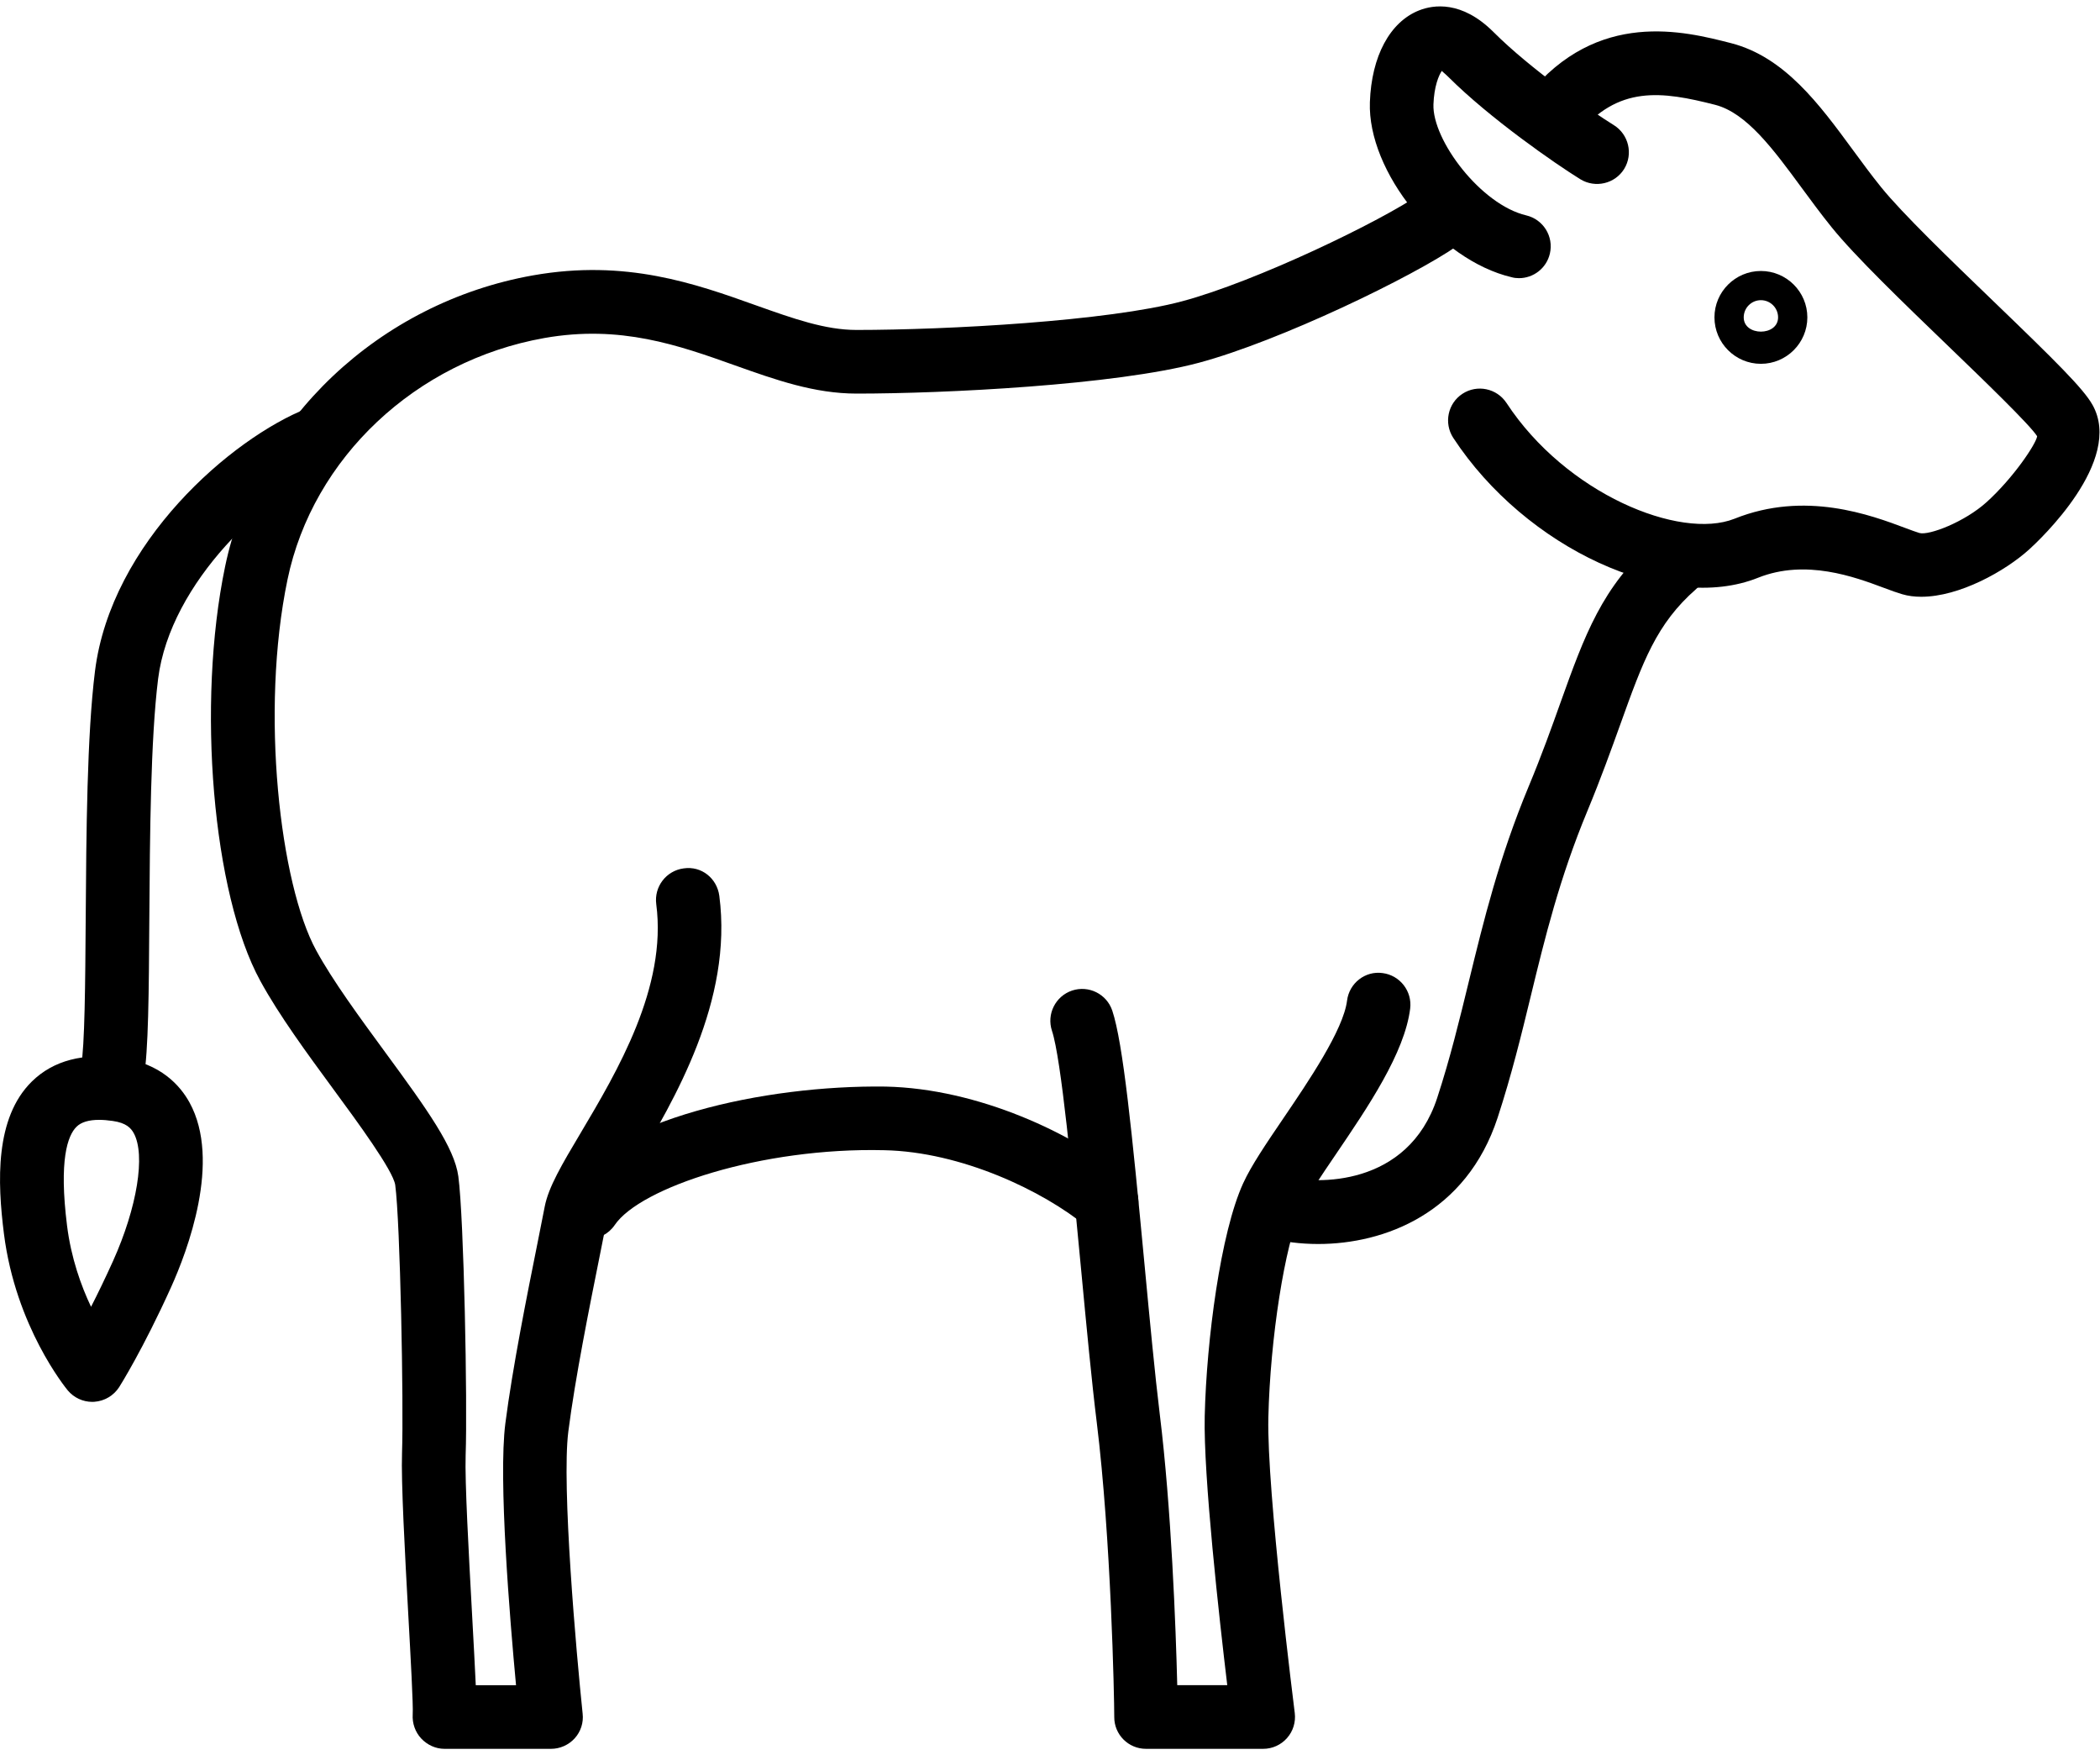 <?xml version="1.0" encoding="UTF-8"?>
<svg width="140px" height="117px" viewBox="0 0 140 117" version="1.1" xmlns="http://www.w3.org/2000/svg" xmlns:xlink="http://www.w3.org/1999/xlink">
    <!-- Generator: Sketch 51.3 (57544) - http://www.bohemiancoding.com/sketch -->
    <title>cow</title>
    <desc>Created with Sketch.</desc>
    <defs></defs>
    <g id="Page-1" stroke="none" stroke-width="1" fill="none" fill-rule="evenodd">
        <g id="Al_Maha_Systems_Cow_Level" transform="translate(-273, -134)" fill="#000000" fill-rule="nonzero">
            <g id="cow" transform="translate(342.983, 192.5) scale(-1, 1) translate(-342.983, -192.5) translate(273, 131)">
                <path d="M22.573,27.251 C20.868,27.251 19.476,25.86 19.476,24.155 C19.476,22.45 20.868,21.063 22.573,21.063 C24.278,21.063 25.669,22.45 25.669,24.155 C25.669,25.86 24.282,27.251 22.573,27.251 Z M22.573,23.009 C21.941,23.009 21.427,23.523 21.427,24.155 C21.427,25.423 23.718,25.423 23.718,24.155 C23.718,23.523 23.205,23.009 22.573,23.009 Z" id="Shape"></path>
                <path d="M11.88,42.779 C9.34,42.779 6.29,41.074 4.682,39.619 C4.029,39.025 -1.65,33.723 0.471,29.978 C1.077,28.905 2.859,27.136 7.092,23.06 C9.938,20.32 13.165,17.207 14.556,15.481 C15.214,14.671 15.833,13.818 16.444,12.991 C18.679,9.946 20.995,6.799 24.553,5.879 C27.667,5.081 33.452,3.592 38.096,9.323 C38.838,10.234 38.698,11.57 37.791,12.308 C36.875,13.051 35.543,12.902 34.805,11.995 C32.099,8.657 29.172,9.081 25.618,9.988 C23.523,10.531 21.746,12.945 19.867,15.502 C19.218,16.384 18.56,17.279 17.86,18.145 C16.3,20.079 13.114,23.149 10.035,26.114 C7.749,28.315 4.619,31.335 4.157,32.078 C4.216,32.57 5.73,34.847 7.528,36.472 C8.979,37.786 11.363,38.707 12.003,38.529 C12.232,38.461 12.538,38.346 12.902,38.211 C15.252,37.328 19.625,35.687 24.337,37.579 C27.972,39.016 35.564,35.916 39.534,29.859 C40.179,28.884 41.489,28.608 42.469,29.249 C43.449,29.889 43.72,31.204 43.084,32.184 C38.257,39.555 28.765,43.924 22.759,41.51 C19.587,40.246 16.325,41.455 14.383,42.181 C13.891,42.367 13.475,42.516 13.153,42.609 C12.754,42.728 12.325,42.779 11.88,42.779 Z" id="Shape"></path>
                <path d="M38.703,21.542 C37.74,21.542 36.87,20.885 36.641,19.905 C36.374,18.764 37.078,17.627 38.219,17.356 C41.243,16.643 44.484,12.338 44.403,9.963 C44.361,8.771 44.051,8.02 43.843,7.724 C43.784,7.8 43.618,7.919 43.402,8.135 C40.654,10.879 36.289,13.912 34.605,14.951 C33.609,15.557 32.302,15.252 31.687,14.26 C31.077,13.263 31.386,11.956 32.383,11.337 C33.867,10.421 37.948,7.592 40.403,5.132 C42.52,3.02 44.416,3.321 45.353,3.69 C47.304,4.458 48.534,6.748 48.64,9.81 C48.806,14.45 44.038,20.337 39.195,21.478 C39.029,21.525 38.864,21.542 38.703,21.542 Z" id="Shape"></path>
                <path d="M110.335,119.573 L103.231,119.573 C102.629,119.573 102.056,119.314 101.653,118.873 C101.25,118.428 101.055,117.83 101.123,117.232 C101.543,113.215 102.535,102.005 102.077,98.417 C101.623,94.867 100.669,90.121 99.974,86.66 L99.49,84.23 C99.384,83.657 98.447,82.083 97.62,80.696 C95.02,76.324 91.092,69.711 92.012,62.713 C92.165,61.555 93.192,60.707 94.392,60.885 C95.55,61.038 96.368,62.102 96.216,63.269 C95.486,68.808 98.824,74.428 101.263,78.533 C102.506,80.62 103.401,82.134 103.651,83.428 L104.126,85.829 C104.834,89.353 105.801,94.184 106.276,97.883 C106.751,101.577 105.975,110.929 105.564,115.332 L108.248,115.332 C108.299,114.203 108.384,112.626 108.503,110.454 C108.715,106.573 108.982,101.738 108.923,100.003 C108.796,96.483 109.037,84.174 109.411,81.409 C109.674,79.5 111.434,77.023 114.288,73.138 C115.997,70.806 117.77,68.396 118.886,66.352 C121.299,61.945 122.631,50.438 120.799,41.633 C119.115,33.52 112.235,27.052 103.681,25.533 C98.604,24.634 94.723,26.017 90.965,27.357 C88.246,28.324 85.676,29.236 82.855,29.236 C77.015,29.236 65.652,28.676 60.049,27.183 C54.65,25.737 45.756,21.436 42.812,19.383 C41.858,18.717 41.621,17.394 42.291,16.435 C42.957,15.468 44.28,15.231 45.243,15.905 C47.885,17.742 56.241,21.771 61.156,23.082 C66.093,24.405 76.824,24.994 82.868,24.994 C84.955,24.994 87.088,24.235 89.557,23.357 C93.628,21.902 98.243,20.261 104.431,21.355 C114.678,23.171 122.924,30.975 124.96,40.768 C126.864,49.934 125.791,62.586 122.61,68.388 C121.359,70.678 119.505,73.202 117.711,75.645 C116.137,77.783 113.767,81.015 113.618,81.982 C113.283,84.45 113.05,96.61 113.164,99.846 C113.232,101.776 112.973,106.505 112.744,110.683 C112.596,113.368 112.409,116.706 112.452,117.278 C112.49,117.868 112.286,118.457 111.883,118.886 C111.48,119.314 110.921,119.573 110.335,119.573 Z" id="Shape"></path>
                <path d="M100.745,85.591 C100.067,85.591 99.397,85.264 98.985,84.658 C97.293,82.16 89.217,79.471 81.015,79.67 C75.874,79.776 70.428,82.38 67.54,84.751 C66.641,85.502 65.3,85.366 64.554,84.463 C63.812,83.559 63.939,82.223 64.846,81.481 C68.392,78.563 74.742,75.56 80.926,75.429 C89.022,75.318 99.325,77.6 102.497,82.279 C103.155,83.25 102.9,84.565 101.933,85.222 C101.568,85.472 101.157,85.591 100.745,85.591 Z" id="Shape"></path>
                <path d="M63.566,119.573 L55.753,119.573 C55.142,119.573 54.565,119.31 54.162,118.852 C53.759,118.398 53.573,117.787 53.649,117.181 C53.666,117.037 55.524,102.366 55.409,97.488 C55.286,92.199 54.311,85.985 53.234,83.636 C52.848,82.796 51.906,81.409 50.909,79.942 C48.759,76.777 46.324,73.185 45.955,70.233 C45.811,69.071 46.634,68.011 47.796,67.862 C48.954,67.701 50.019,68.536 50.163,69.703 C50.409,71.65 52.725,75.068 54.421,77.562 C55.566,79.246 56.555,80.705 57.089,81.876 C58.59,85.154 59.532,92.318 59.651,97.391 C59.744,101.373 58.684,110.861 58.149,115.327 L61.483,115.327 C61.576,111.485 61.882,103.49 62.645,97.297 C62.972,94.625 63.315,90.995 63.667,87.262 C64.499,78.453 65.097,72.515 65.813,70.369 C66.182,69.262 67.379,68.659 68.494,69.028 C69.605,69.402 70.203,70.602 69.834,71.713 C69.219,73.562 68.481,81.379 67.888,87.665 C67.531,91.444 67.183,95.121 66.848,97.823 C65.898,105.534 65.682,116.125 65.682,117.457 C65.686,118.623 64.74,119.573 63.566,119.573 Z" id="Shape"></path>
                <path d="M52.088,85.922 C47.669,85.922 42.21,83.873 40.123,77.498 C39.203,74.686 38.541,71.985 37.909,69.376 C36.972,65.521 36.001,61.534 34.139,57.055 C33.231,54.866 32.548,52.958 31.938,51.266 C30.44,47.096 29.541,44.581 26.886,42.261 C26.004,41.489 25.915,40.149 26.687,39.267 C27.459,38.384 28.803,38.304 29.681,39.063 C33.168,42.113 34.325,45.349 35.933,49.832 C36.518,51.473 37.176,53.314 38.058,55.431 C40.043,60.211 41.052,64.359 42.032,68.375 C42.677,71.022 43.283,73.524 44.153,76.184 C46.108,82.147 52.258,81.956 54.26,81.422 C55.384,81.15 56.555,81.791 56.856,82.923 C57.157,84.056 56.487,85.218 55.354,85.519 C54.4,85.773 53.284,85.922 52.088,85.922 Z" id="Shape"></path>
                <path d="M132.471,76.633 C131.457,76.633 130.562,75.908 130.384,74.877 C130.07,73.062 130.041,69.173 130.011,64.248 C129.973,58.641 129.926,52.288 129.426,48.254 C128.616,41.782 122.101,35.801 117.91,34.152 C116.82,33.723 116.286,32.489 116.714,31.403 C117.147,30.313 118.373,29.762 119.467,30.211 C124.544,32.213 132.56,39.165 133.633,47.732 C134.168,52.016 134.214,58.501 134.252,64.227 C134.282,68.579 134.312,72.689 134.566,74.156 C134.766,75.31 133.994,76.408 132.84,76.608 C132.713,76.625 132.59,76.633 132.471,76.633 Z" id="Shape"></path>
                <path d="M133.816,96.445 C133.769,96.445 133.726,96.445 133.68,96.44 C133.001,96.394 132.386,96.029 132.021,95.461 C131.958,95.363 130.422,92.92 128.565,88.81 C127.479,86.405 125.189,80.387 127.33,76.493 C127.962,75.344 129.265,73.893 131.856,73.524 C134.409,73.16 136.415,73.69 137.841,75.089 C140.318,77.524 140.139,81.795 139.703,85.243 C138.922,91.431 135.584,95.516 135.444,95.686 C135.041,96.165 134.443,96.445 133.816,96.445 Z M133.353,77.647 C133.086,77.647 132.785,77.672 132.458,77.719 C131.542,77.846 131.233,78.203 131.05,78.533 C130.253,79.98 130.821,83.487 132.433,87.063 C132.959,88.225 133.455,89.247 133.896,90.108 C134.562,88.708 135.224,86.859 135.495,84.709 C136.046,80.311 135.457,78.695 134.867,78.109 C134.558,77.8 134.049,77.647 133.353,77.647 Z" id="Shape"></path>
            </g>
        </g>
    </g>
</svg>